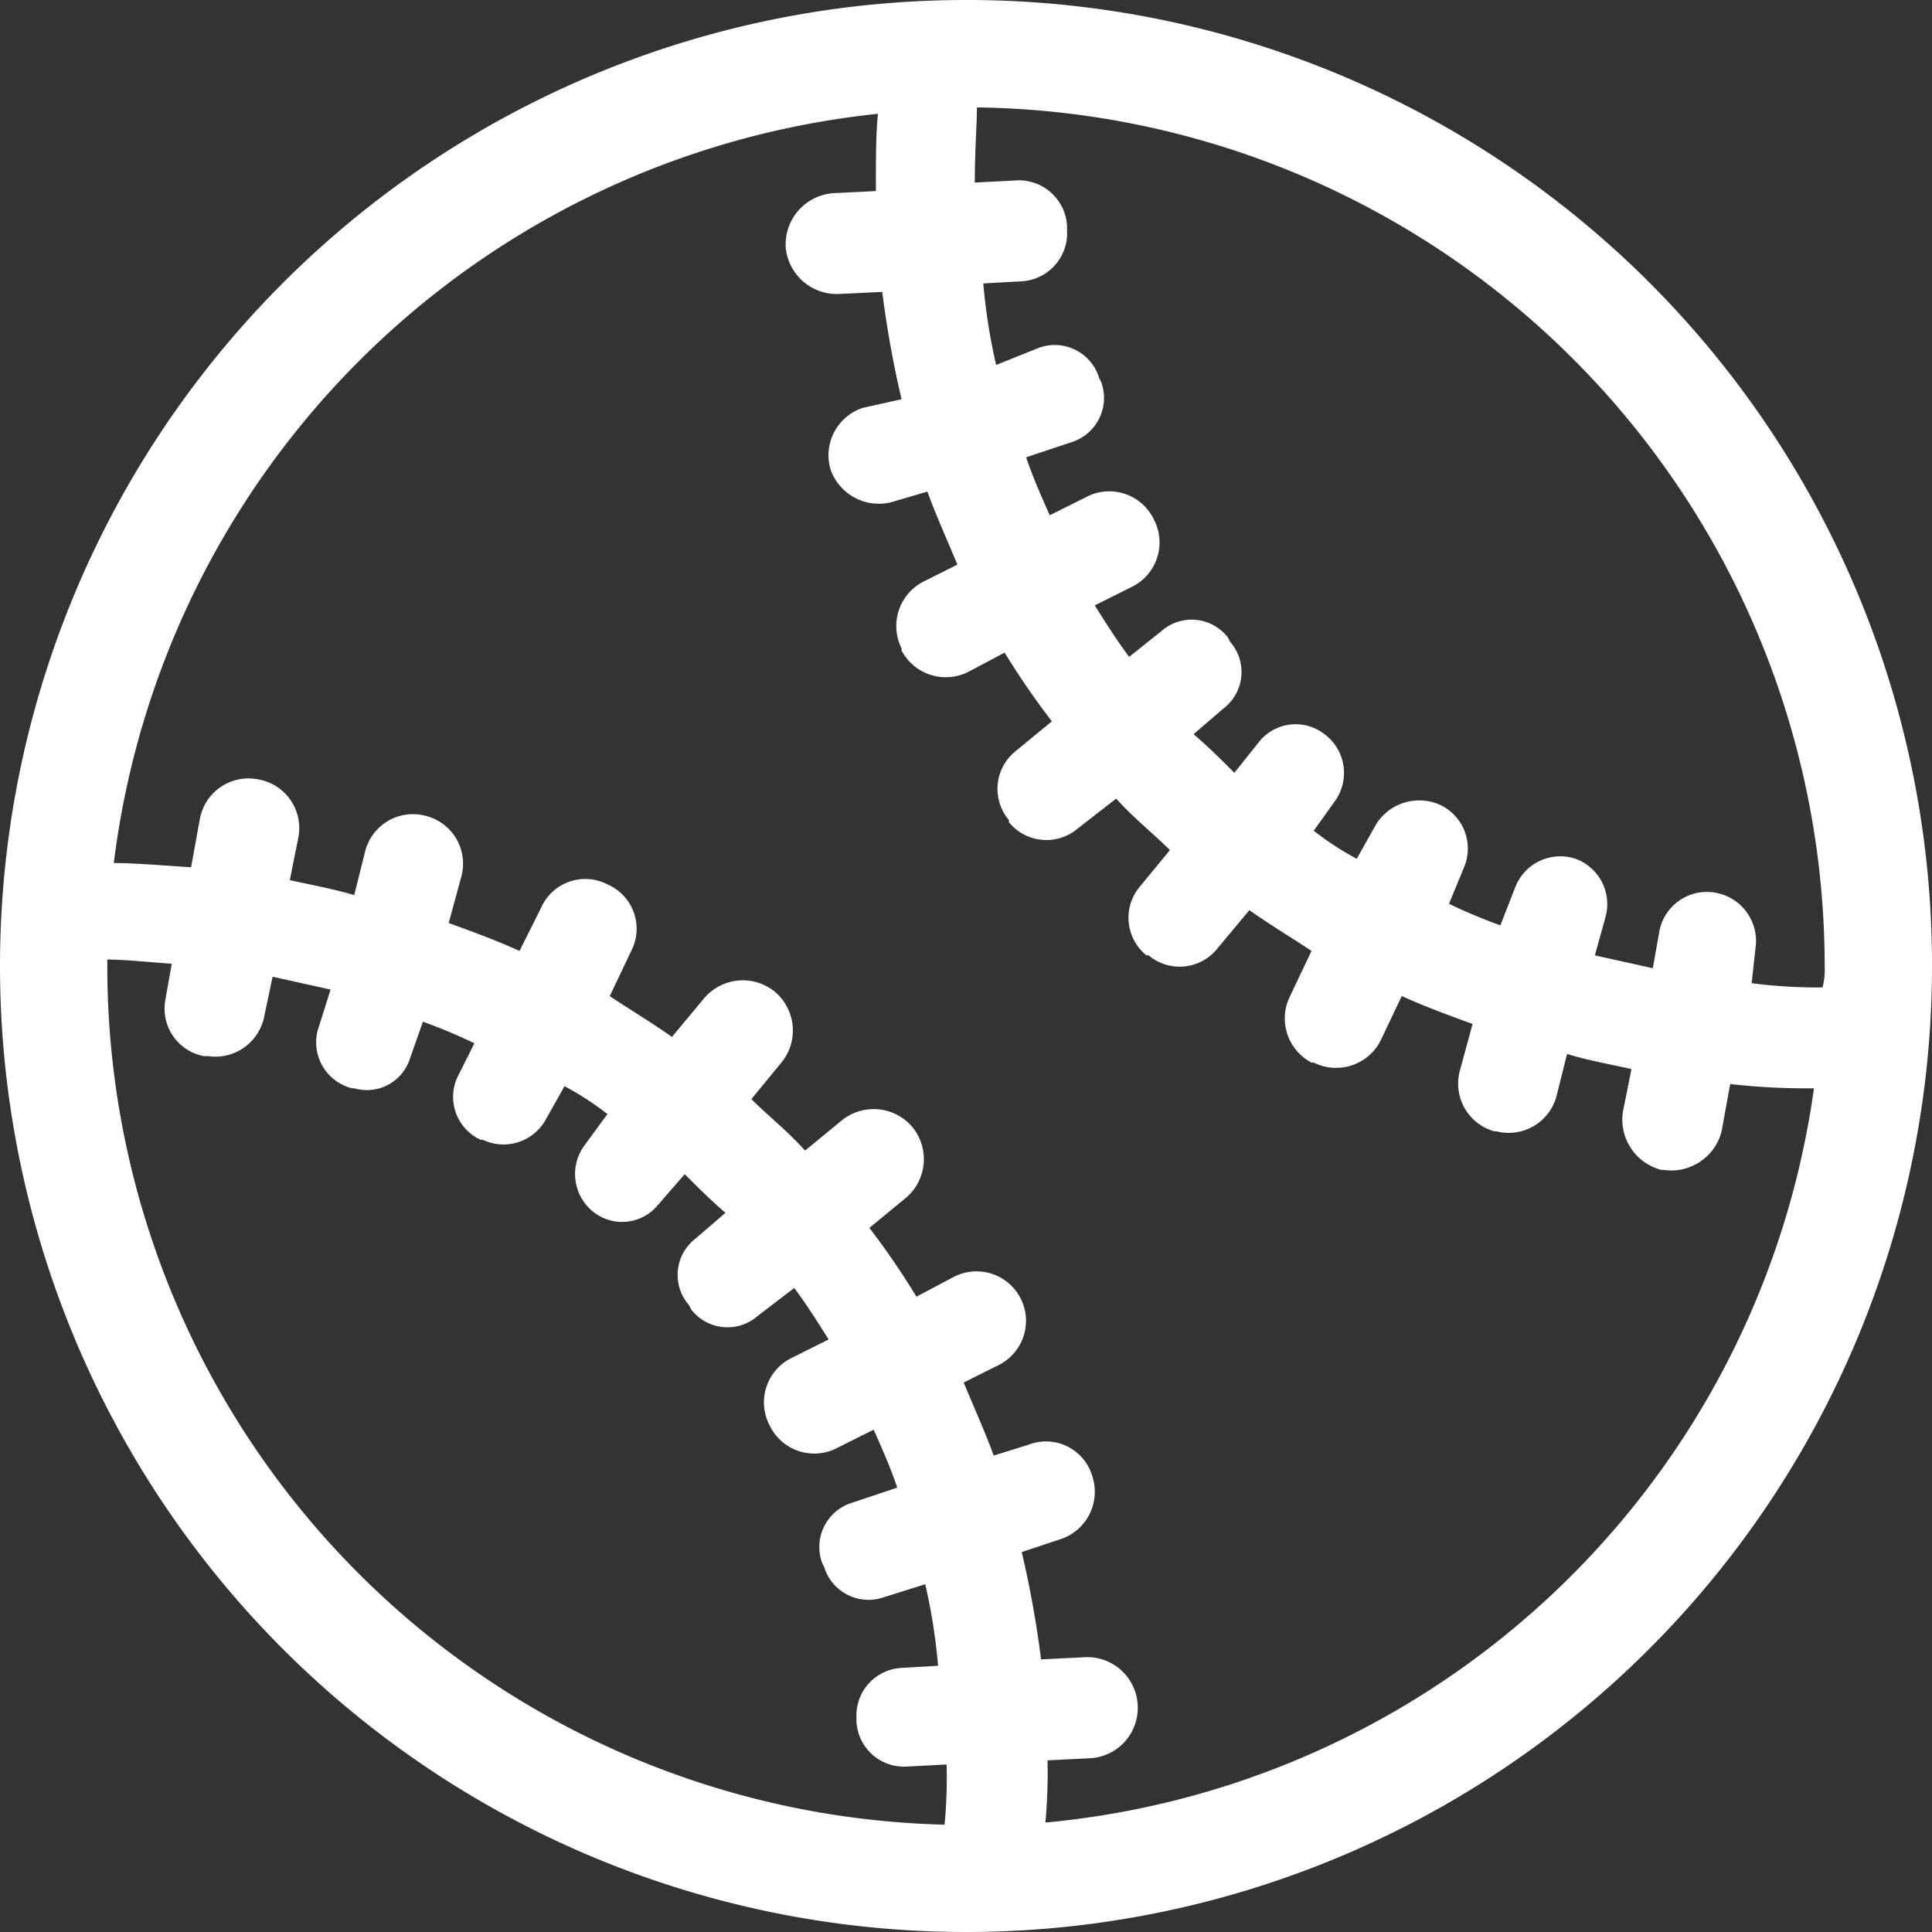 <svg id="Layer_1" data-name="Layer 1" xmlns="http://www.w3.org/2000/svg" width="200" height="200" viewBox="0 0 200 200"><rect x="0" y="0" width="200" height="200" fill="#333333" stroke="none"/><defs><style>.cls-1{fill:#fff;}</style></defs><title>softball_icon_wht</title><path class="cls-1" d="M99,5A100,100,0,1,0,199,105,99.87,99.87,0,0,0,99,5ZM96.78,193.89A88.85,88.85,0,0,1,10.11,105v-.67c1.56,0,3.78.22,6.67.44l-.67,3.78a5,5,0,0,0,4,5.78h.44a5.15,5.15,0,0,0,5.78-4l.89-4.22,6,1.33-1.33,4.22a4.9,4.9,0,0,0,3.56,6h.22a4.68,4.68,0,0,0,5.78-3.11l1.33-3.78A54.28,54.28,0,0,1,48.11,113l-1.78,3.56A4.88,4.88,0,0,0,48.78,123H49a5,5,0,0,0,6.44-2l2-3.56a30.52,30.52,0,0,1,4.44,2.89l-2.44,3.33a5,5,0,0,0,1.11,6.89,4.79,4.79,0,0,0,6.44-.67l2.89-3.33c1.33,1.33,2.67,2.67,4.22,4L71,133.22a4.74,4.74,0,0,0-.67,6.89l.22.44a4.74,4.74,0,0,0,6.89.67l3.78-2.89c1.33,1.78,2.44,3.56,3.56,5.33l-4,2a5.12,5.12,0,0,0-2.22,6.67l.22.44A5.12,5.12,0,0,0,85.44,155l4-2c.89,2,1.78,4,2.44,6l-4.67,1.56a4.8,4.8,0,0,0-3.11,6.22l.22.44a4.8,4.8,0,0,0,6.22,3.11L94.78,169a60.29,60.29,0,0,1,1.33,8.44l-3.78.22a4.93,4.93,0,0,0-4.67,5.11v.44a4.93,4.93,0,0,0,5.11,4.67l4.22-.22A50.39,50.39,0,0,1,96.78,193.89Zm10.44-.22a56.27,56.27,0,0,0,.22-6.44l4.44-.22a5.22,5.22,0,0,0,4.89-5.56h0a5.22,5.22,0,0,0-5.56-4.89l-4.44.22a106.77,106.77,0,0,0-2-11.11l4-1.33a5.16,5.16,0,0,0,3.33-6.44h0a5,5,0,0,0-6.67-3.33l-3.56,1.11c-.89-2.44-2-4.89-3.11-7.56l3.56-1.78a5.12,5.12,0,1,0-4.67-9.11l-3.78,2A80.39,80.39,0,0,0,89,132.11L92.78,129a5.25,5.25,0,0,0,.67-7.33h0a5.25,5.25,0,0,0-7.33-.67l-3.78,3.11c-1.78-2-3.78-3.56-5.56-5.33L79.89,115a5.25,5.25,0,0,0-.67-7.33h0a5.25,5.25,0,0,0-7.33.67l-3.33,4c-2.22-1.56-4.44-2.89-6.44-4.22l2.22-4.67a5,5,0,0,0-2.44-6.89h0A5,5,0,0,0,55,99l-2.22,4.44c-2.44-1.11-4.89-2-7.33-2.89l1.33-4.89A5.1,5.1,0,0,0,43,89.44h0a5.1,5.1,0,0,0-6.22,3.78l-1.11,4.44C33.44,97,31,96.56,29,96.11l.89-4.44a5.12,5.12,0,0,0-4.22-6h0a5.12,5.12,0,0,0-6,4.22l-.89,4.89c-3.33-.22-6-.44-8-.44A89,89,0,0,1,89.89,16.78c-.22,2-.22,4.67-.22,8L85.22,25a5.32,5.32,0,0,0-4.89,5.33v.22a5.32,5.32,0,0,0,5.33,4.89l4.67-.22a106.77,106.77,0,0,0,2,11.11l-4,.89A5.16,5.16,0,0,0,85,53.67,5.31,5.31,0,0,0,91.22,57L95,55.89c.89,2.44,2,4.89,3.11,7.56l-3.56,1.78a5.17,5.17,0,0,0-2.22,6.89v.22a5.17,5.17,0,0,0,6.89,2.22l3.78-2a80.39,80.39,0,0,0,4.89,7.11l-3.78,3.11a5,5,0,0,0-.67,7.11v.22a5,5,0,0,0,7.11.67l4-3.11c1.78,2,3.78,3.56,5.56,5.33L117,96.78a5,5,0,0,0,.67,7.11h.22a5,5,0,0,0,7.11-.67l3.33-4c2.22,1.56,4.44,2.89,6.44,4.22l-2.22,4.67a5.17,5.17,0,0,0,2.22,6.89H135a5.17,5.17,0,0,0,6.89-2.22l2.22-4.67c2.44,1.11,4.89,2,7.33,2.89l-1.33,4.89a5.13,5.13,0,0,0,3.56,6.22h.22a5.13,5.13,0,0,0,6.22-3.56l1.11-4.44c2.22.67,4.67,1.11,6.67,1.56l-.89,4.44a5.38,5.38,0,0,0,4,6h.22a5.38,5.38,0,0,0,6-4l.89-4.89a69.5,69.5,0,0,0,8.67.44A88.58,88.58,0,0,1,107.22,193.67Zm73.11-86.89.44-4a5.07,5.07,0,0,0-4-5.33h0a5,5,0,0,0-6,4l-.67,3.78-6-1.33,1.11-4a5,5,0,0,0-3.11-6h0a5,5,0,0,0-6.22,2.89l-1.56,4A54.28,54.28,0,0,1,149,98.56l1.56-3.78a5,5,0,0,0-2.44-6.44,5.26,5.26,0,0,0-6.67,2l-2,3.56A30.52,30.52,0,0,1,135,91l2.22-3.11A5,5,0,0,0,136.11,81h0a4.85,4.85,0,0,0-6.67.67L126.78,85c-1.33-1.33-2.67-2.67-4.22-4l3.11-2.67a4.74,4.74,0,0,0,.67-6.89l-.22-.44a4.74,4.74,0,0,0-6.89-.67L115.89,73c-1.33-1.78-2.44-3.56-3.56-5.33l4-2A5.12,5.12,0,0,0,118.56,59l-.22-.44a5.12,5.12,0,0,0-6.67-2.22l-4,2c-.89-2-1.78-4-2.44-6l4.67-1.56A4.8,4.8,0,0,0,113,44.56l-.22-.44A4.8,4.8,0,0,0,106.56,41l-4.44,1.78a60.29,60.29,0,0,1-1.33-8.44l4-.22a5,5,0,0,0,4.67-5.33v-.44a5,5,0,0,0-5.33-4.67l-4.22.22c0-3.33.22-6,.22-7.78A88.92,88.92,0,0,1,187.89,105a7.56,7.56,0,0,1-.22,2.22A53.45,53.45,0,0,1,180.33,106.78Z" transform="translate(1 -5)"/></svg>